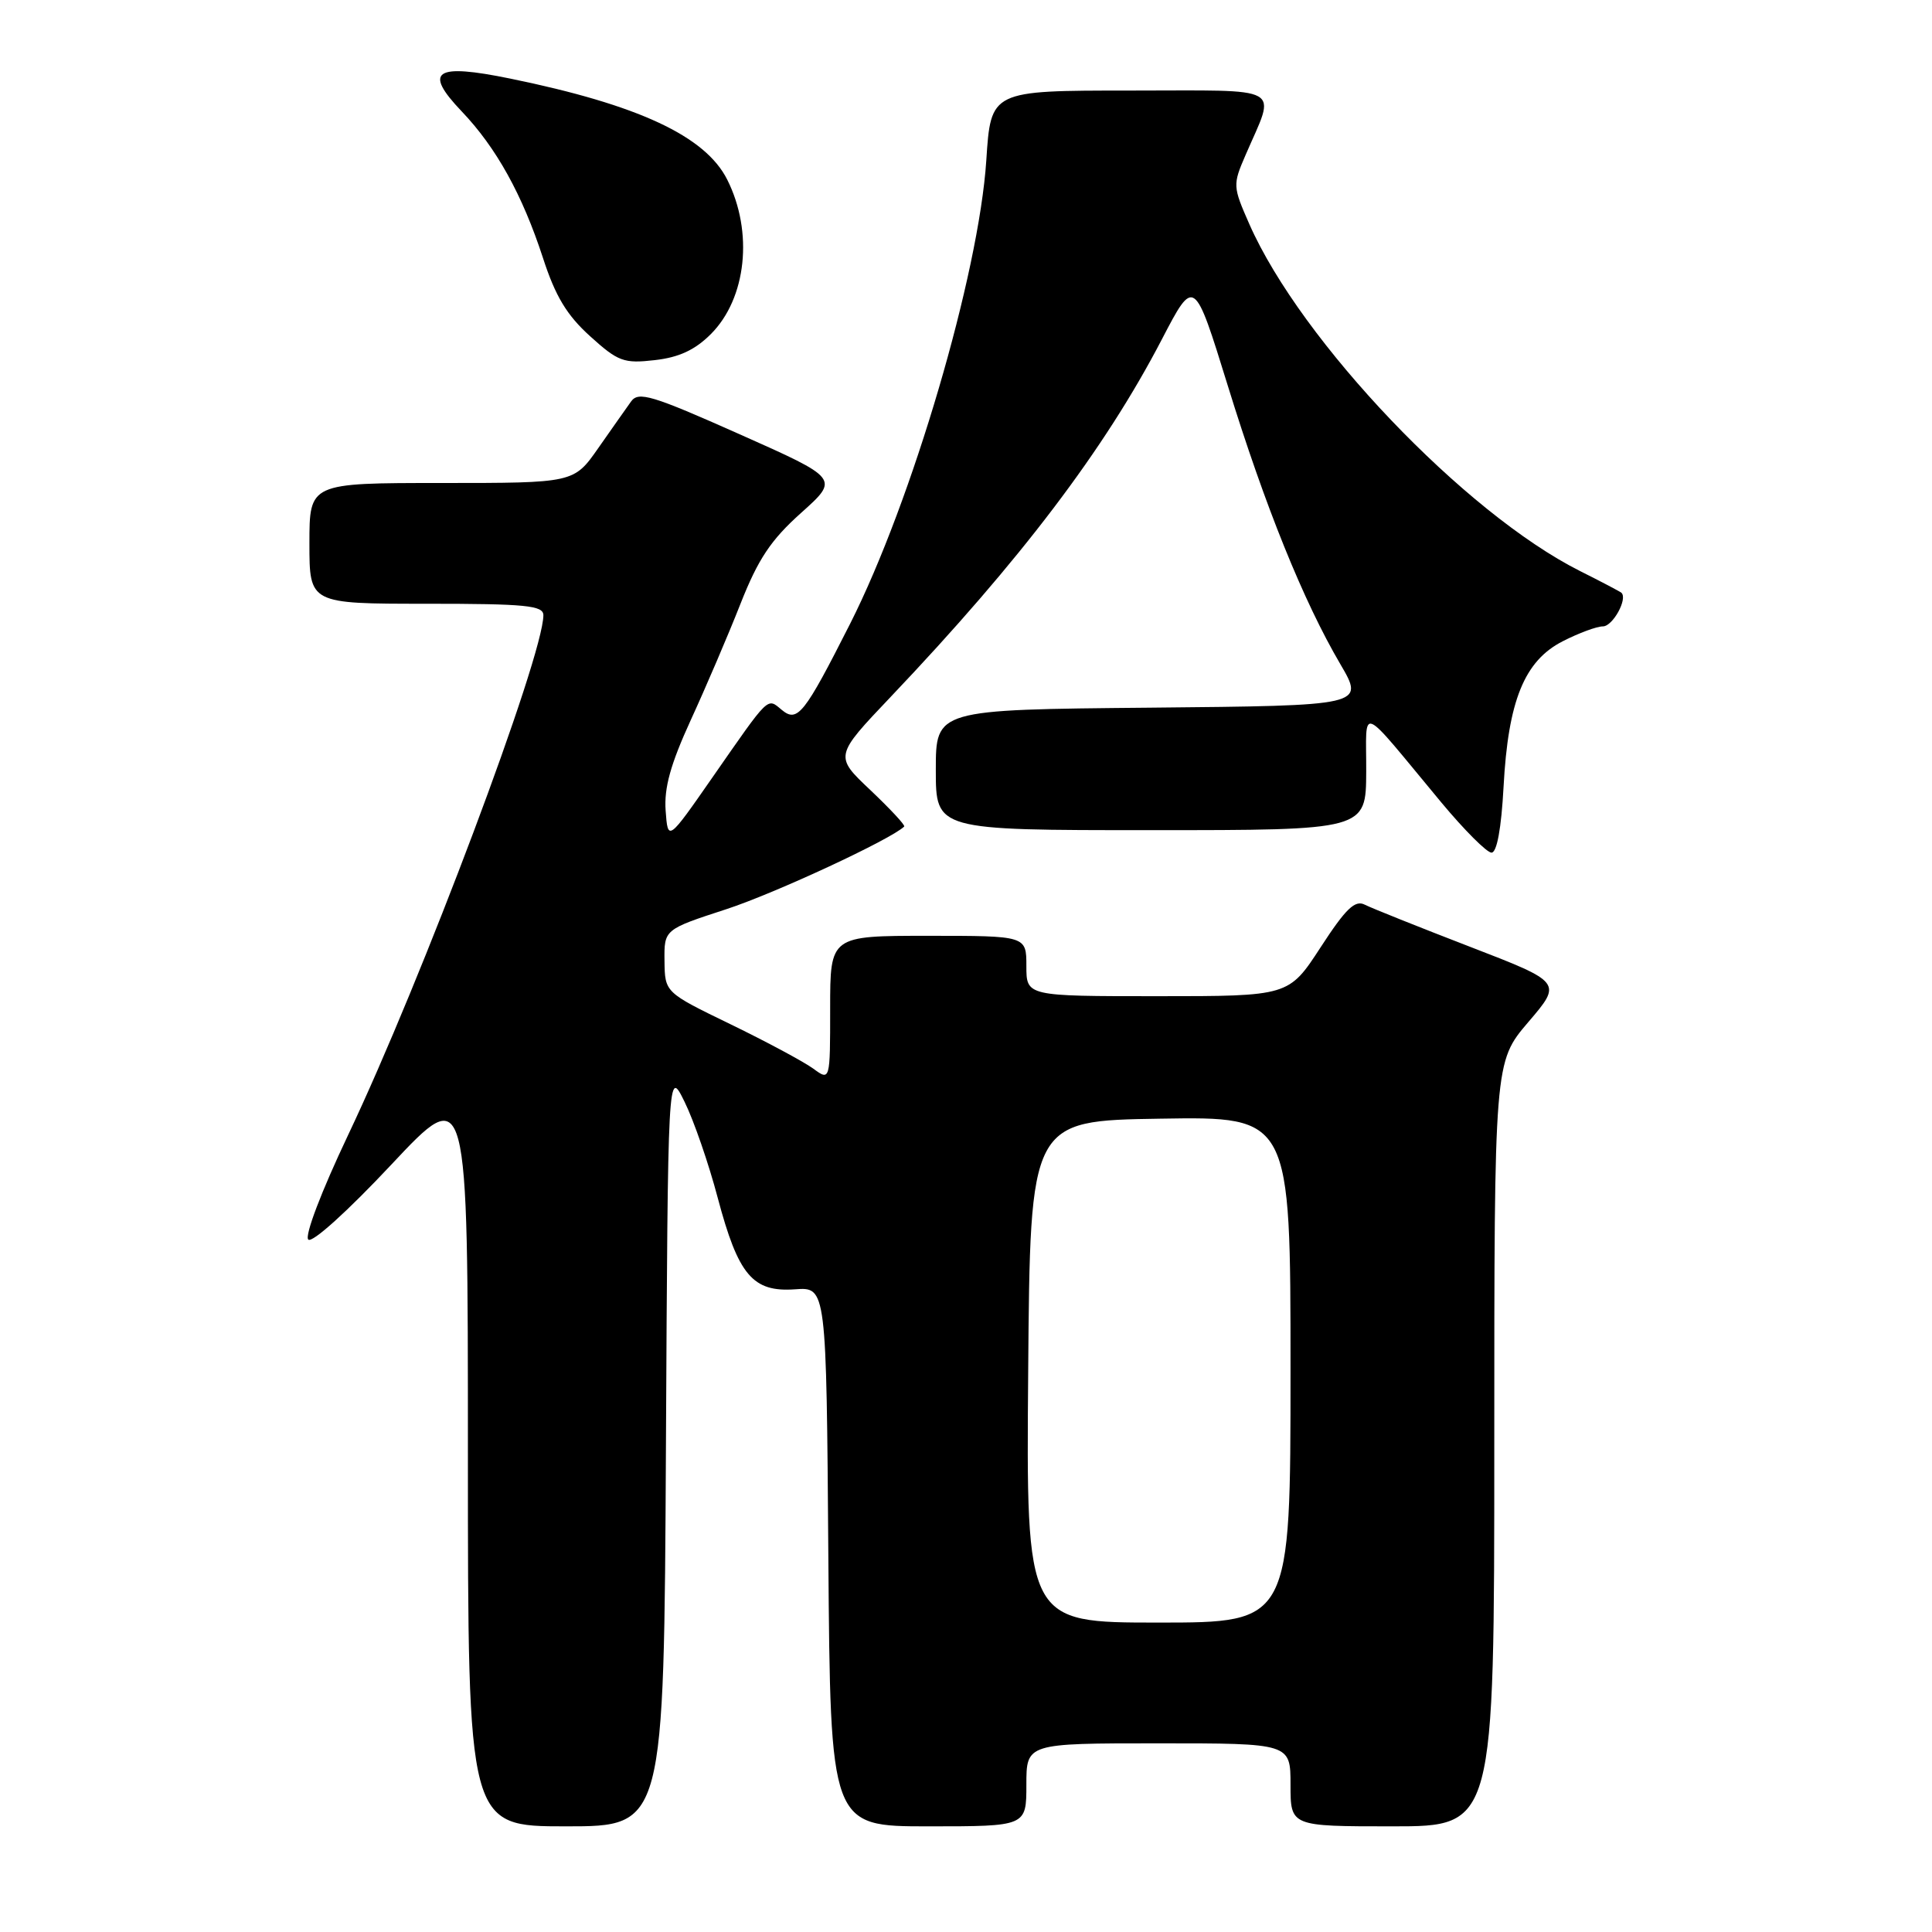 <?xml version="1.0" encoding="UTF-8" standalone="no"?>
<!DOCTYPE svg PUBLIC "-//W3C//DTD SVG 1.1//EN" "http://www.w3.org/Graphics/SVG/1.1/DTD/svg11.dtd" >
<svg xmlns="http://www.w3.org/2000/svg" xmlns:xlink="http://www.w3.org/1999/xlink" version="1.1" viewBox="0 0 256 256">
 <g >
 <path fill="currentColor"
d=" M 88.24 191.75 C 88.50 141.50 88.50 141.50 90.71 146.00 C 91.93 148.47 93.91 154.20 95.10 158.71 C 97.83 168.99 99.74 171.24 105.35 170.84 C 109.50 170.54 109.50 170.54 109.76 206.27 C 110.03 242.00 110.03 242.00 123.01 242.00 C 136.00 242.00 136.00 242.00 136.00 236.50 C 136.00 231.00 136.00 231.00 153.50 231.00 C 171.00 231.00 171.00 231.00 171.00 236.50 C 171.00 242.00 171.00 242.00 184.50 242.00 C 198.00 242.00 198.00 242.00 198.00 191.36 C 198.00 140.72 198.00 140.72 202.50 135.44 C 207.01 130.17 207.01 130.17 194.75 125.44 C 188.01 122.84 181.76 120.34 180.85 119.88 C 179.55 119.21 178.33 120.38 174.99 125.52 C 170.77 132.00 170.77 132.00 153.38 132.00 C 136.00 132.00 136.00 132.00 136.00 128.00 C 136.00 124.00 136.00 124.00 123.00 124.00 C 110.00 124.00 110.00 124.00 110.00 133.62 C 110.00 143.24 110.00 143.24 107.75 141.59 C 106.51 140.69 101.58 138.04 96.80 135.72 C 88.10 131.50 88.10 131.50 88.05 127.33 C 88.00 123.16 88.00 123.16 96.25 120.47 C 102.71 118.36 118.07 111.22 119.81 109.52 C 119.98 109.35 117.96 107.19 115.34 104.70 C 110.56 100.19 110.56 100.19 118.03 92.33 C 135.22 74.24 146.38 59.53 153.95 44.97 C 158.24 36.73 158.24 36.73 162.69 51.11 C 167.62 67.07 172.71 79.67 177.60 88.00 C 180.82 93.50 180.82 93.50 152.41 93.77 C 124.00 94.03 124.00 94.03 124.00 102.02 C 124.00 110.00 124.00 110.00 152.50 110.00 C 181.00 110.00 181.00 110.00 181.03 102.25 C 181.07 93.41 179.82 92.90 191.00 106.35 C 194.03 109.99 197.01 112.97 197.63 112.98 C 198.34 112.99 198.93 109.81 199.23 104.25 C 199.84 92.84 201.99 87.55 207.09 84.96 C 209.20 83.88 211.58 83.00 212.39 83.00 C 213.70 83.00 215.72 79.33 214.84 78.54 C 214.65 78.38 212.19 77.08 209.37 75.67 C 194.10 68.00 172.41 45.25 165.55 29.71 C 163.35 24.71 163.33 24.50 165.04 20.55 C 169.08 11.18 170.55 12.00 149.71 12.00 C 131.29 12.00 131.29 12.00 130.69 21.25 C 129.70 36.33 120.87 66.38 112.65 82.64 C 106.56 94.67 105.67 95.80 103.57 94.05 C 101.63 92.44 102.02 92.06 94.41 103.00 C 88.50 111.50 88.50 111.50 88.20 107.41 C 87.98 104.39 88.85 101.27 91.53 95.41 C 93.53 91.06 96.50 84.12 98.12 80.00 C 100.46 74.07 102.14 71.55 106.15 67.96 C 111.22 63.42 111.22 63.42 97.98 57.53 C 86.37 52.36 84.60 51.83 83.62 53.20 C 83.00 54.06 81.05 56.84 79.27 59.38 C 76.04 64.00 76.04 64.00 58.52 64.00 C 41.00 64.00 41.00 64.00 41.00 72.00 C 41.00 80.00 41.00 80.00 56.50 80.00 C 69.69 80.00 72.00 80.23 72.00 81.52 C 72.00 86.98 55.90 129.83 46.11 150.43 C 42.59 157.85 40.34 163.74 40.85 164.25 C 41.35 164.75 46.05 160.51 51.86 154.31 C 62.00 143.50 62.00 143.50 62.00 192.75 C 62.00 242.00 62.00 242.00 74.99 242.00 C 87.98 242.00 87.98 242.00 88.24 191.75 Z  M 94.19 44.27 C 98.92 39.54 99.85 30.74 96.36 23.80 C 93.46 18.03 84.58 13.89 67.64 10.42 C 57.60 8.36 56.06 9.39 61.17 14.75 C 65.77 19.57 69.22 25.81 71.95 34.19 C 73.59 39.25 75.11 41.77 78.19 44.55 C 81.90 47.91 82.66 48.19 86.75 47.72 C 89.96 47.36 92.08 46.38 94.19 44.27 Z  M 136.24 181.75 C 136.50 148.50 136.50 148.50 153.75 148.23 C 171.00 147.95 171.00 147.95 171.00 181.48 C 171.00 215.00 171.00 215.00 153.49 215.00 C 135.97 215.00 135.97 215.00 136.24 181.75 Z "/>
</g>
</svg>